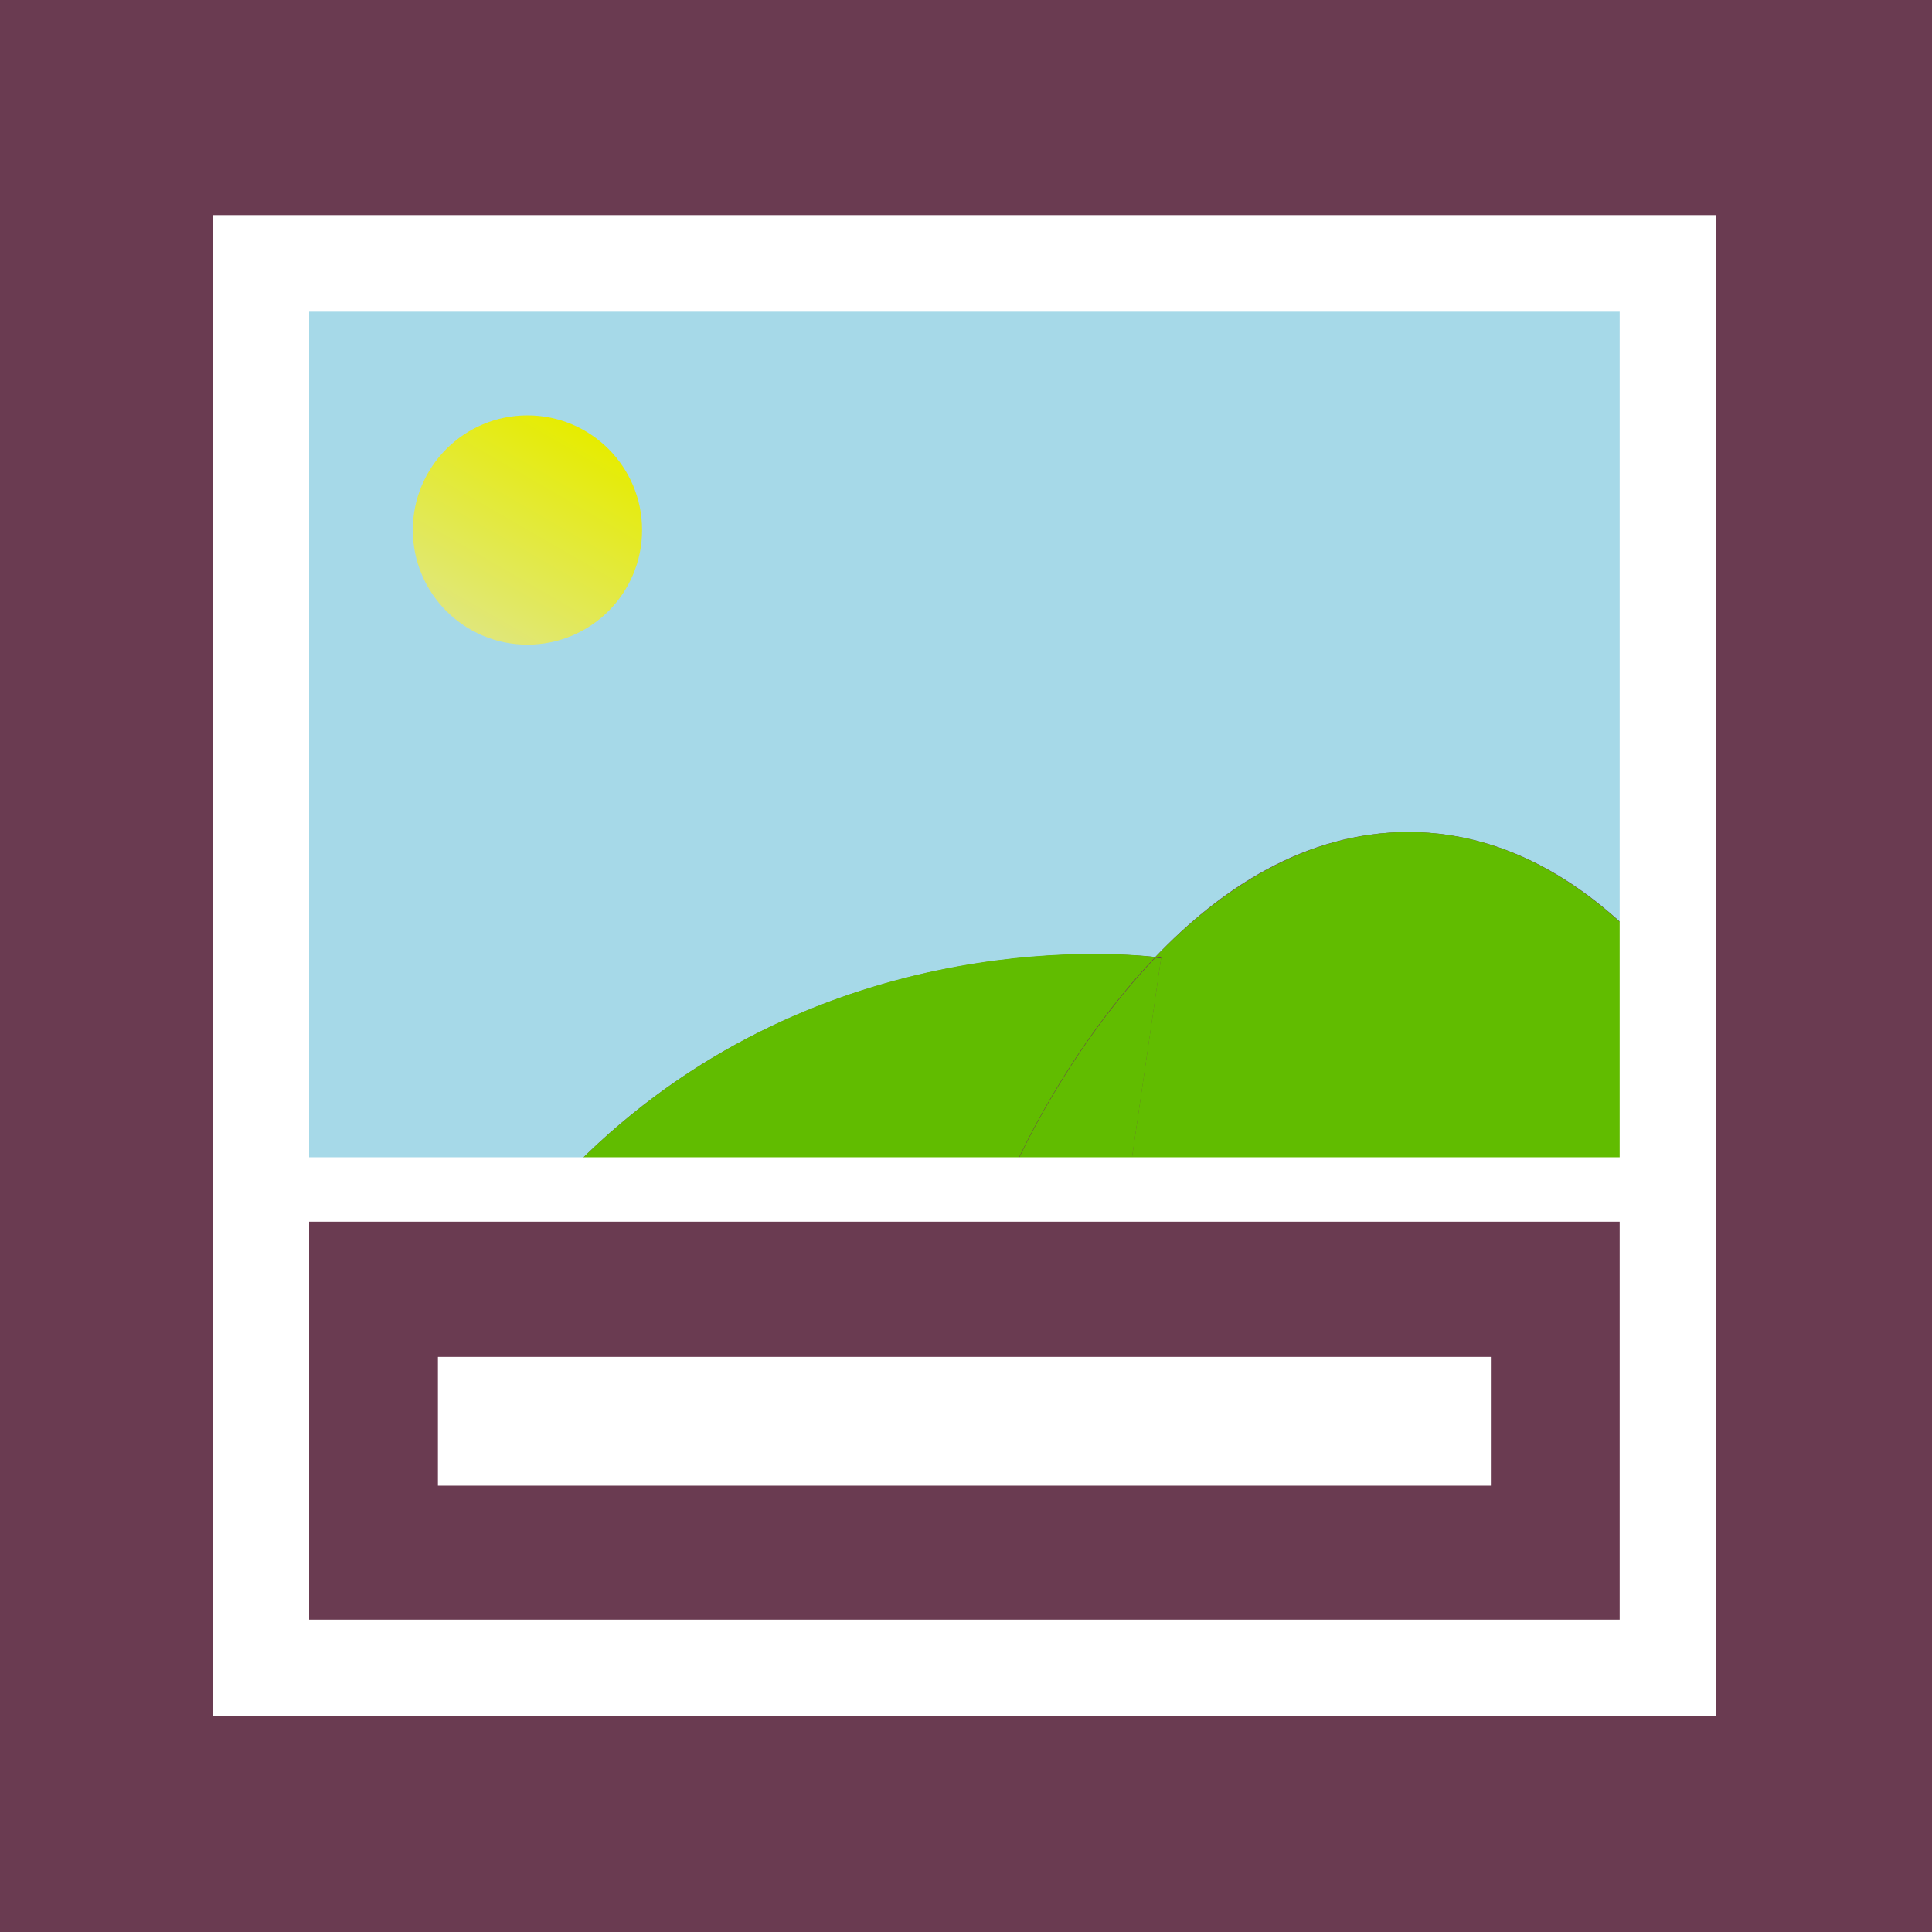 <?xml version="1.0" encoding="utf-8"?>
<!-- Generator: Adobe Illustrator 21.0.0, SVG Export Plug-In . SVG Version: 6.00 Build 0)  -->
<svg version="1.1" xmlns="http://www.w3.org/2000/svg" xmlns:xlink="http://www.w3.org/1999/xlink" x="0px" y="0px"
	 viewBox="0 0 300 300" style="enable-background:new 0 0 300 300;" xml:space="preserve">
<style type="text/css">
	.st0{fill:#6A3B51;}
	.st1{fill:#A6D9E8;}
	.st2{fill:#61BC00;}
	.st3{fill:none;stroke:#FFFFFF;stroke-width:15;stroke-miterlimit:10;}
	.st4{fill:none;stroke:#FFFFFF;stroke-width:10;stroke-miterlimit:10;}
	.st5{fill:none;stroke:#FFFFFF;stroke-width:20;stroke-miterlimit:10;}
	.st6{fill:url(#SVGID_1_);}
</style>
<g id="Lager_2">
	<g>
		<rect class="st0" width="300" height="300"/>
	</g>
</g>
<g id="Lager_1">
	<g>
		<path class="st1" d="M179.4,148.6c10-10.5,23.2-19.4,39.3-19.4c17.2,0,30.7,10.3,40.3,21.7V43H40.5v137.9h48.9
			C125.9,144.2,172.5,147.9,179.4,148.6z"/>
		<path class="st2" d="M179.4,148.6c0.6,0.1,0.9,0.1,0.9,0.1l-4.7,32.2H259v-30c-9.7-11.4-23.2-21.7-40.3-21.7
			C202.7,129.2,189.4,138.2,179.4,148.6z"/>
		<path class="st2" d="M157.7,181C157.7,181,157.7,180.9,157.7,181l-68.2,0c0,0,0,0,0,0l86.2,0.2l0-0.1H157.7z"/>
		<path class="st2" d="M179.4,148.6c-7-0.8-53.5-4.4-90,32.3h68.3C157.9,180.4,165.6,163.1,179.4,148.6z"/>
		<path class="st2" d="M157.7,180.9C157.7,180.9,157.7,181,157.7,180.9l17.9,0l0,0H157.7z"/>
		<path class="st2" d="M180.3,148.8c0,0-0.3,0-0.9-0.1c-13.8,14.5-21.5,31.8-21.7,32.3h17.9L180.3,148.8z"/>
	</g>
	<rect x="40.5" y="40.9" class="st3" width="218.5" height="218.1"/>
	<line class="st4" x1="43.3" y1="184.7" x2="253.7" y2="184.7"/>
	<line class="st5" x1="68" y1="220.7" x2="231.5" y2="220.7"/>
	<linearGradient id="SVGID_1_" gradientUnits="userSpaceOnUse" x1="90.793" y1="66.876" x2="73.04" y2="97.624">
		<stop  offset="0" style="stop-color:#E6EC00"/>
		<stop  offset="1" style="stop-color:#E0E77A"/>
	</linearGradient>
	<circle class="st6" cx="81.9" cy="82.3" r="17.8"/>
</g>
<g id="Lager_4">
</g>
<g id="Lager_3">
</g>
</svg>
